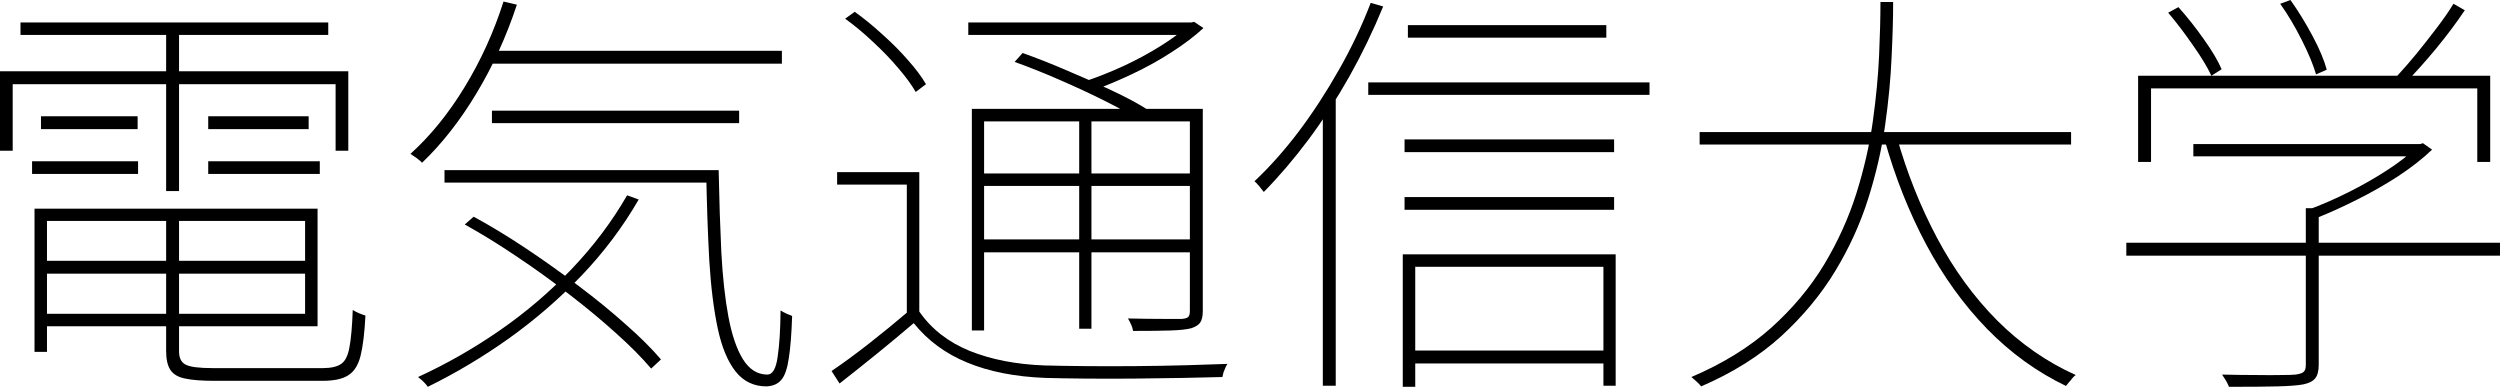 <?xml version="1.0" encoding="utf-8"?>
<svg xmlns="http://www.w3.org/2000/svg" xmlns:ev="http://www.w3.org/2001/xml-events" xmlns:xlink="http://www.w3.org/1999/xlink" version="1.1" baseProfile="full" width="11226.0" height="1737.0" viewBox="179.0 -1601.0 11226.0 1737.0">
<defs/>
<g><path d="M 361 -430 C 764.667 -430 1168.333 -430 1572 -430 C 1572 -410.667 1572 -391.333 1572 -372 C 1168.333 -372 764.667 -372 361 -372 C 361 -391.333 361 -410.667 361 -430z M 367 -664 C 779.667 -664 1192.333 -664 1605 -664 C 1605 -488 1605 -312 1605 -136 C 1192.333 -136 779.667 -136 367 -136 C 367 -154.667 367 -173.333 367 -192 C 761 -192 1155 -192 1549 -192 C 1549 -331 1549 -470 1549 -609 C 1155 -609 761 -609 367 -609 C 367 -627.333 367 -645.667 367 -664z M 925 -645 C 944.333 -645 963.667 -645 983 -645 C 983 -437.667 983 -230.333 983 -23 C 983 6.333 992.667 26 1012 36 C 1031.333 46.667 1072.333 52 1135 52 C 1147.667 52 1169.667 52 1201 52 C 1232.333 52 1268.667 52 1310 52 C 1352 52 1394 52 1436 52 C 1478.667 52 1517 52 1551 52 C 1585.667 52 1611.333 52 1628 52 C 1665.333 52 1693 45.667 1711 33 C 1729 21 1741.333 -3.667 1748 -41 C 1755.333 -79 1760.333 -135 1763 -209 C 1770.333 -204.333 1779.333 -199.667 1790 -195 C 1801.333 -190.333 1811.333 -186.667 1820 -184 C 1816 -106 1808.667 -45.667 1798 -3 C 1787.333 39 1769 68 1743 84 C 1717.667 100.667 1679.333 109 1628 109 C 1620.667 109 1600.333 109 1567 109 C 1533.667 109 1494.667 109 1450 109 C 1406 109 1361.667 109 1317 109 C 1272.333 109 1233.667 109 1201 109 C 1168.333 109 1148 109 1140 109 C 1085.333 109 1042.333 105.667 1011 99 C 979.667 93 957.333 80 944 60 C 931.333 40.667 925 12.333 925 -25 C 925 -231.667 925 -438.333 925 -645z M 334 -664 C 352.667 -664 371.333 -664 390 -664 C 390 -449.667 390 -235.333 390 -21 C 371.333 -21 352.667 -21 334 -21 C 334 -235.333 334 -449.667 334 -664z M 271 -1500 C 731.667 -1500 1192.333 -1500 1653 -1500 C 1653 -1481.333 1653 -1462.667 1653 -1444 C 1192.333 -1444 731.667 -1444 271 -1444 C 271 -1462.667 271 -1481.333 271 -1500z M 363 -1079 C 507.667 -1079 652.333 -1079 797 -1079 C 797 -1059.667 797 -1040.333 797 -1021 C 652.333 -1021 507.667 -1021 363 -1021 C 363 -1040.333 363 -1059.667 363 -1079z M 323 -877 C 481.667 -877 640.333 -877 799 -877 C 799 -858 799 -839 799 -820 C 640.333 -820 481.667 -820 323 -820 C 323 -839 323 -858 323 -877z M 1114 -877 C 1281 -877 1448 -877 1615 -877 C 1615 -858 1615 -839 1615 -820 C 1448 -820 1281 -820 1114 -820 C 1114 -839 1114 -858 1114 -877z M 1114 -1079 C 1264.333 -1079 1414.667 -1079 1565 -1079 C 1565 -1059.667 1565 -1040.333 1565 -1021 C 1414.667 -1021 1264.333 -1021 1114 -1021 C 1114 -1040.333 1114 -1059.667 1114 -1079z M 925 -1480 C 944.333 -1480 963.667 -1480 983 -1480 C 983 -1234.333 983 -988.667 983 -743 C 963.667 -743 944.333 -743 925 -743 C 925 -988.667 925 -1234.333 925 -1480z M 179 -1281 C 700.333 -1281 1221.667 -1281 1743 -1281 C 1743 -1162 1743 -1043 1743 -924 C 1724 -924 1705 -924 1686 -924 C 1686 -1023.667 1686 -1123.333 1686 -1223 C 1202.667 -1223 719.333 -1223 236 -1223 C 236 -1123.333 236 -1023.667 236 -924 C 217 -924 198 -924 179 -924 C 179 -1043 179 -1162 179 -1281z "/>
</g>
<g><path d="M 2367 -1373 C 2808 -1373 3249 -1373 3690 -1373 C 3690 -1353.667 3690 -1334.333 3690 -1315 C 3249 -1315 2808 -1315 2367 -1315 C 2367 -1334.333 2367 -1353.667 2367 -1373z M 2388 -1104 C 2758 -1104 3128 -1104 3498 -1104 C 3498 -1085.333 3498 -1066.667 3498 -1048 C 3128 -1048 2758 -1048 2388 -1048 C 2388 -1066.667 2388 -1085.333 2388 -1104z M 2175 -837 C 2577 -837 2979 -837 3381 -837 C 3381 -818.333 3381 -799.667 3381 -781 C 2979 -781 2577 -781 2175 -781 C 2175 -799.667 2175 -818.333 2175 -837z M 2440 -1594 C 2460 -1589.333 2480 -1584.667 2500 -1580 C 2452.667 -1436.667 2392 -1303.667 2318 -1181 C 2244.667 -1059 2163.333 -955.333 2074 -870 C 2071.333 -874 2066.667 -878.333 2060 -883 C 2054 -888.333 2047.333 -893.333 2040 -898 C 2032.667 -903.333 2026.667 -907.333 2022 -910 C 2112.667 -992 2194 -1092.333 2266 -1211 C 2338.667 -1330.333 2396.667 -1458 2440 -1594z M 2995 -724 C 3012.333 -717.667 3029.667 -711.333 3047 -705 C 2975.667 -581.667 2890 -467.667 2790 -363 C 2690 -259 2581.667 -165.333 2465 -82 C 2349 0.667 2227.333 73.333 2100 136 C 2098 132.667 2094.333 128 2089 122 C 2083.667 116 2078 110.333 2072 105 C 2066.667 100.333 2061.333 96 2056 92 C 2184 33.333 2306.667 -36.667 2424 -118 C 2541.333 -199.333 2648.667 -291 2746 -393 C 2844 -495.667 2927 -606 2995 -724z M 3350 -837 C 3368.667 -837 3387.333 -837 3406 -837 C 3408.667 -703.667 3412.667 -581 3418 -469 C 3424 -357 3434.667 -260 3450 -178 C 3465.333 -96.667 3487 -33.333 3515 12 C 3543.667 58 3580.333 81 3625 81 C 3648.333 81 3663.667 54.333 3671 1 C 3679 -52.333 3683.333 -121.667 3684 -207 C 3690.667 -202.333 3699.333 -197.667 3710 -193 C 3721.333 -188.333 3730 -184.667 3736 -182 C 3733.333 -101.333 3728.333 -38 3721 8 C 3714.333 54 3703.333 86 3688 104 C 3672.667 122.667 3650.333 132.667 3621 134 C 3563.667 134 3517.333 111.667 3482 67 C 3446.667 22.333 3420 -42 3402 -126 C 3384 -210 3371.333 -311.667 3364 -431 C 3357.333 -551 3352.667 -686.333 3350 -837z M 2266 -593 C 2279.333 -604.667 2292.667 -616.333 2306 -628 C 2385.333 -584.667 2465.333 -536 2546 -482 C 2626.667 -428 2704.667 -372.333 2780 -315 C 2855.333 -258.333 2924.667 -201.667 2988 -145 C 3052 -89 3105 -36.333 3147 13 C 3132.333 26.667 3117.667 40.333 3103 54 C 3060.333 4 3007.667 -49 2945 -105 C 2882.333 -161.667 2813.333 -219 2738 -277 C 2662.667 -335.667 2584.667 -392 2504 -446 C 2423.333 -500.667 2344 -549.667 2266 -593z "/>
</g>
<g><path d="M 4307 -828 C 4307 -610.333 4307 -392.667 4307 -175 C 4288.333 -175 4269.667 -175 4251 -175 C 4251 -374 4251 -573 4251 -772 C 4146.667 -772 4042.333 -772 3938 -772 C 3938 -790.667 3938 -809.333 3938 -828 C 4061 -828 4184 -828 4307 -828z M 4307 -202 C 4361.667 -123.333 4437.333 -64.333 4534 -25 C 4630.667 13.667 4742.333 35.333 4869 40 C 4917.667 41.333 4978 42.333 5050 43 C 5122.667 43.667 5199 43.667 5279 43 C 5359 42.333 5435 41 5507 39 C 5579.667 37 5641 35 5691 33 C 5688.333 36.333 5685.333 41.667 5682 49 C 5678.667 56.333 5675.667 63.667 5673 71 C 5671 79 5669.333 86 5668 92 C 5620.667 93.333 5562.333 94.667 5493 96 C 5423.667 97.333 5350.333 98.333 5273 99 C 5195.667 99.667 5121.667 99.667 5051 99 C 4981 98.333 4921.667 97.333 4873 96 C 4737 90.667 4620 67.667 4522 27 C 4424.667 -13 4344.667 -72 4282 -150 C 4228 -104 4172.667 -58 4116 -12 C 4060 33.333 4004.333 77.667 3949 121 C 3937 102.333 3925 83.667 3913 65 C 3964.333 30.333 4020.667 -11 4082 -59 C 4143.333 -107 4201.667 -154.667 4257 -202 C 4273.667 -202 4290.333 -202 4307 -202z M 3974 -1517 C 3988.333 -1527.333 4002.667 -1537.667 4017 -1548 C 4059 -1518 4101 -1483.667 4143 -1445 C 4185.667 -1407 4223.667 -1368.667 4257 -1330 C 4291 -1292 4317.667 -1256.333 4337 -1223 C 4321.667 -1211.333 4306.333 -1199.667 4291 -1188 C 4271.667 -1221.333 4245 -1257.667 4211 -1297 C 4177.667 -1336.333 4140.333 -1375 4099 -1413 C 4058.333 -1451.667 4016.667 -1486.333 3974 -1517z M 4735 -1323 C 4747 -1336.333 4759 -1349.667 4771 -1363 C 4835 -1340.333 4901.667 -1314 4971 -1284 C 5041 -1254.667 5107.667 -1225 5171 -1195 C 5235 -1165 5288 -1136.667 5330 -1110 C 5317.667 -1094.667 5305.333 -1079.333 5293 -1064 C 5252.333 -1089.333 5200.667 -1117.667 5138 -1149 C 5075.333 -1180.333 5008.667 -1211.333 4938 -1242 C 4868 -1272.667 4800.333 -1299.667 4735 -1323z M 4543 -1112 C 4879 -1112 5215 -1112 5551 -1112 C 5551 -1093.333 5551 -1074.667 5551 -1056 C 5233.333 -1056 4915.667 -1056 4598 -1056 C 4598 -743 4598 -430 4598 -117 C 4579.667 -117 4561.333 -117 4543 -117 C 4543 -448.667 4543 -780.333 4543 -1112z M 5522 -1112 C 5541.333 -1112 5560.667 -1112 5580 -1112 C 5580 -809.667 5580 -507.333 5580 -205 C 5580 -181 5576 -163.333 5568 -152 C 5560 -141.333 5546.667 -133 5528 -127 C 5507.333 -121.667 5476.333 -118.333 5435 -117 C 5394.333 -115.667 5338.333 -115 5267 -115 C 5265.667 -124.333 5262.667 -134 5258 -144 C 5253.333 -154 5248.667 -163 5244 -171 C 5304 -169.667 5356 -169 5400 -169 C 5444 -169 5473 -169 5487 -169 C 5501 -170.333 5510.333 -173.333 5515 -178 C 5519.667 -183.333 5522 -192.333 5522 -205 C 5522 -507.333 5522 -809.667 5522 -1112z M 4527 -1500 C 4860.667 -1500 5194.333 -1500 5528 -1500 C 5528 -1481.333 5528 -1462.667 5528 -1444 C 5194.333 -1444 4860.667 -1444 4527 -1444 C 4527 -1462.667 4527 -1481.333 4527 -1500z M 4572 -822 C 4900 -822 5228 -822 5556 -822 C 5556 -803.333 5556 -784.667 5556 -766 C 5228 -766 4900 -766 4572 -766 C 4572 -784.667 4572 -803.333 4572 -822z M 4572 -526 C 4900 -526 5228 -526 5556 -526 C 5556 -506.667 5556 -487.333 5556 -468 C 5228 -468 4900 -468 4572 -468 C 4572 -487.333 4572 -506.667 4572 -526z M 5025 -1098 C 5043.333 -1098 5061.667 -1098 5080 -1098 C 5080 -773.667 5080 -449.333 5080 -125 C 5061.667 -125 5043.333 -125 5025 -125 C 5025 -449.333 5025 -773.667 5025 -1098z M 5514 -1500 C 5518.667 -1500 5523.333 -1500 5528 -1500 C 5532.333 -1501 5536.667 -1502 5541 -1503 C 5555 -1493.667 5569 -1484.333 5583 -1475 C 5542.333 -1437.667 5494.333 -1401.333 5439 -1366 C 5384.333 -1330.667 5326.667 -1298.667 5266 -1270 C 5206 -1241.333 5147.333 -1216.667 5090 -1196 C 5084.667 -1202.667 5078.333 -1209.667 5071 -1217 C 5064.333 -1225 5058 -1231.333 5052 -1236 C 5109.333 -1255.333 5167 -1278.333 5225 -1305 C 5283.667 -1332.333 5338 -1361.667 5388 -1393 C 5438.667 -1424.333 5480.667 -1455.333 5514 -1486 C 5514 -1490.667 5514 -1495.333 5514 -1500z "/>
</g>
<g><path d="M 6501 -1488 C 6798 -1488 7095 -1488 7392 -1488 C 7392 -1469.333 7392 -1450.667 7392 -1432 C 7095 -1432 6798 -1432 6501 -1432 C 6501 -1450.667 6501 -1469.333 6501 -1488z M 6486 -975 C 6799.667 -975 7113.333 -975 7427 -975 C 7427 -956 7427 -937 7427 -918 C 7113.333 -918 6799.667 -918 6486 -918 C 6486 -937 6486 -956 6486 -975z M 6486 -716 C 6799.667 -716 7113.333 -716 7427 -716 C 7427 -697 7427 -678 7427 -659 C 7113.333 -659 6799.667 -659 6486 -659 C 6486 -678 6486 -697 6486 -716z M 6505 -27 C 6805 -27 7105 -27 7405 -27 C 7405 -7.667 7405 11.667 7405 31 C 7105 31 6805 31 6505 31 C 6505 11.667 6505 -7.667 6505 -27z M 6323 -1231 C 6744 -1231 7165 -1231 7586 -1231 C 7586 -1212.333 7586 -1193.667 7586 -1175 C 7165 -1175 6744 -1175 6323 -1175 C 6323 -1193.667 6323 -1212.333 6323 -1231z M 6478 -459 C 6796.667 -459 7115.333 -459 7434 -459 C 7434 -262.333 7434 -65.667 7434 131 C 7415.667 131 7397.333 131 7379 131 C 7379 -47 7379 -225 7379 -403 C 7097.333 -403 6815.667 -403 6534 -403 C 6534 -223.333 6534 -43.667 6534 136 C 6515.333 136 6496.667 136 6478 136 C 6478 -62.333 6478 -260.667 6478 -459z M 6334 -1588 C 6352.667 -1582.667 6371.333 -1577.333 6390 -1572 C 6346 -1464.667 6295.667 -1360.333 6239 -1259 C 6182.333 -1158.333 6121.333 -1064 6056 -976 C 5990.667 -888.667 5923.333 -809.667 5854 -739 C 5851.333 -743 5847.333 -748 5842 -754 C 5837.333 -760.667 5832.333 -766.667 5827 -772 C 5822.333 -778 5817.333 -783 5812 -787 C 5881.333 -852.333 5948 -927.333 6012 -1012 C 6076 -1097.333 6135.667 -1189 6191 -1287 C 6247 -1385 6294.667 -1485.333 6334 -1588z M 6119 -1129 C 6137 -1147 6155 -1165 6173 -1183 C 6174.333 -1182.333 6175.667 -1181.667 6177 -1181 C 6177 -743.667 6177 -306.333 6177 131 C 6157.667 131 6138.333 131 6119 131 C 6119 -289 6119 -709 6119 -1129z "/>
</g>
<g><path d="M 7811 -1008 C 8367 -1008 8923 -1008 9479 -1008 C 9479 -989.333 9479 -970.667 9479 -952 C 8923 -952 8367 -952 7811 -952 C 7811 -970.667 7811 -989.333 7811 -1008z M 8696 -987 C 8742 -824.333 8802.667 -672.333 8878 -531 C 8953.333 -389.667 9043.333 -266.333 9148 -161 C 9253.333 -56.333 9370.667 25 9500 83 C 9494.667 86.333 9489.333 91.333 9484 98 C 9479.333 104.667 9474.333 110.667 9469 116 C 9464.333 122 9460 127.333 9456 132 C 9325.333 69.333 9207 -16.333 9101 -125 C 8995.667 -233.667 8904.667 -360 8828 -504 C 8751.333 -648 8689.333 -804 8642 -972 C 8660 -977 8678 -982 8696 -987z M 8623 -1592 C 8642 -1592 8661 -1592 8680 -1592 C 8680 -1521.333 8677.667 -1438.667 8673 -1344 C 8669 -1249.333 8659.333 -1147.667 8644 -1039 C 8628.667 -931 8603.333 -821 8568 -709 C 8532.667 -597 8483.333 -488.667 8420 -384 C 8356.667 -279.333 8276 -182 8178 -92 C 8080 -2.667 7960 72.667 7818 134 C 7813.333 128 7806.333 120.667 7797 112 C 7788.333 104 7780.667 97.333 7774 92 C 7914.667 32 8033.667 -41.333 8131 -128 C 8228.333 -215.333 8308 -310.333 8370 -413 C 8432 -516.333 8480.333 -623 8515 -733 C 8549.667 -843.667 8574.333 -952 8589 -1058 C 8603.667 -1164 8613 -1262.667 8617 -1354 C 8621 -1446 8623 -1525.333 8623 -1592z "/>
</g>
<g><path d="M 10028 -954 C 10367.333 -954 10706.667 -954 11046 -954 C 11046 -935.667 11046 -917.333 11046 -899 C 10706.667 -899 10367.333 -899 10028 -899 C 10028 -917.333 10028 -935.667 10028 -954z M 9727 -511 C 10286.333 -511 10845.667 -511 11405 -511 C 11405 -491.667 11405 -472.333 11405 -453 C 10845.667 -453 10286.333 -453 9727 -453 C 9727 -472.333 9727 -491.667 9727 -511z M 10533 -666 C 10552.333 -666 10571.667 -666 10591 -666 C 10591 -432 10591 -198 10591 36 C 10591 64.667 10585.667 85.333 10575 98 C 10565 110.667 10547.333 119.667 10522 125 C 10497.333 129.667 10458.667 132.667 10406 134 C 10354 135.333 10281.333 136 10188 136 C 10185.333 128.667 10181 119.667 10175 109 C 10169 99 10163 89.667 10157 81 C 10214.333 82.333 10265.333 83 10310 83 C 10355.333 83.667 10393 83.667 10423 83 C 10453 83 10474.333 82.333 10487 81 C 10506.333 78.333 10518.667 74 10524 68 C 10530 62.667 10533 52.667 10533 38 C 10533 -196.667 10533 -431.333 10533 -666z M 11032 -954 C 11036.667 -954 11041.333 -954 11046 -954 C 11050.333 -955.333 11054.667 -956.667 11059 -958 C 11072.667 -948.333 11086.333 -938.667 11100 -929 C 11057.333 -888.333 11006.667 -848.667 10948 -810 C 10889.333 -772 10828 -737 10764 -705 C 10700.667 -673 10639.667 -645.333 10581 -622 C 10575.667 -628.667 10569.333 -635 10562 -641 C 10555.333 -647.667 10549 -653.667 10543 -659 C 10601.667 -680.333 10661.667 -706.333 10723 -737 C 10784.333 -767.667 10842.333 -800.667 10897 -836 C 10951.667 -871.333 10996.667 -906.333 11032 -941 C 11032 -945.333 11032 -949.667 11032 -954z M 9780 -1261 C 10307 -1261 10834 -1261 11361 -1261 C 11361 -1132 11361 -1003 11361 -874 C 11341.667 -874 11322.333 -874 11303 -874 C 11303 -984 11303 -1094 11303 -1204 C 10814.667 -1204 10326.333 -1204 9838 -1204 C 9838 -1094 9838 -984 9838 -874 C 9818.667 -874 9799.333 -874 9780 -874 C 9780 -1003 9780 -1132 9780 -1261z M 11196 -1584 C 11213 -1574.333 11230 -1564.667 11247 -1555 C 11210.333 -1500.333 11167.667 -1443.333 11119 -1384 C 11070.333 -1325.333 11025.333 -1275 10984 -1233 C 10970.667 -1242.333 10957.333 -1251.667 10944 -1261 C 10970.667 -1289.667 10999.667 -1323 11031 -1361 C 11062.333 -1399.667 11092.667 -1438.333 11122 -1477 C 11152 -1516.333 11176.667 -1552 11196 -1584z M 9915 -1544 C 9930.333 -1552.333 9945.667 -1560.667 9961 -1569 C 10000.333 -1525 10038.333 -1477 10075 -1425 C 10111.667 -1373.667 10138.333 -1328.667 10155 -1290 C 10139.667 -1280.333 10124.333 -1270.667 10109 -1261 C 10091 -1299.667 10063.333 -1345.333 10026 -1398 C 9989.333 -1451.333 9952.333 -1500 9915 -1544z M 10418 -1584 C 10433.333 -1589.667 10448.667 -1595.333 10464 -1601 C 10498.667 -1552.333 10531.667 -1498.667 10563 -1440 C 10594.333 -1381.333 10615.667 -1330.667 10627 -1288 C 10611 -1281 10595 -1274 10579 -1267 C 10566.333 -1310.333 10545 -1361.667 10515 -1421 C 10485 -1481 10452.667 -1535.333 10418 -1584z "/>
</g>
</svg>
